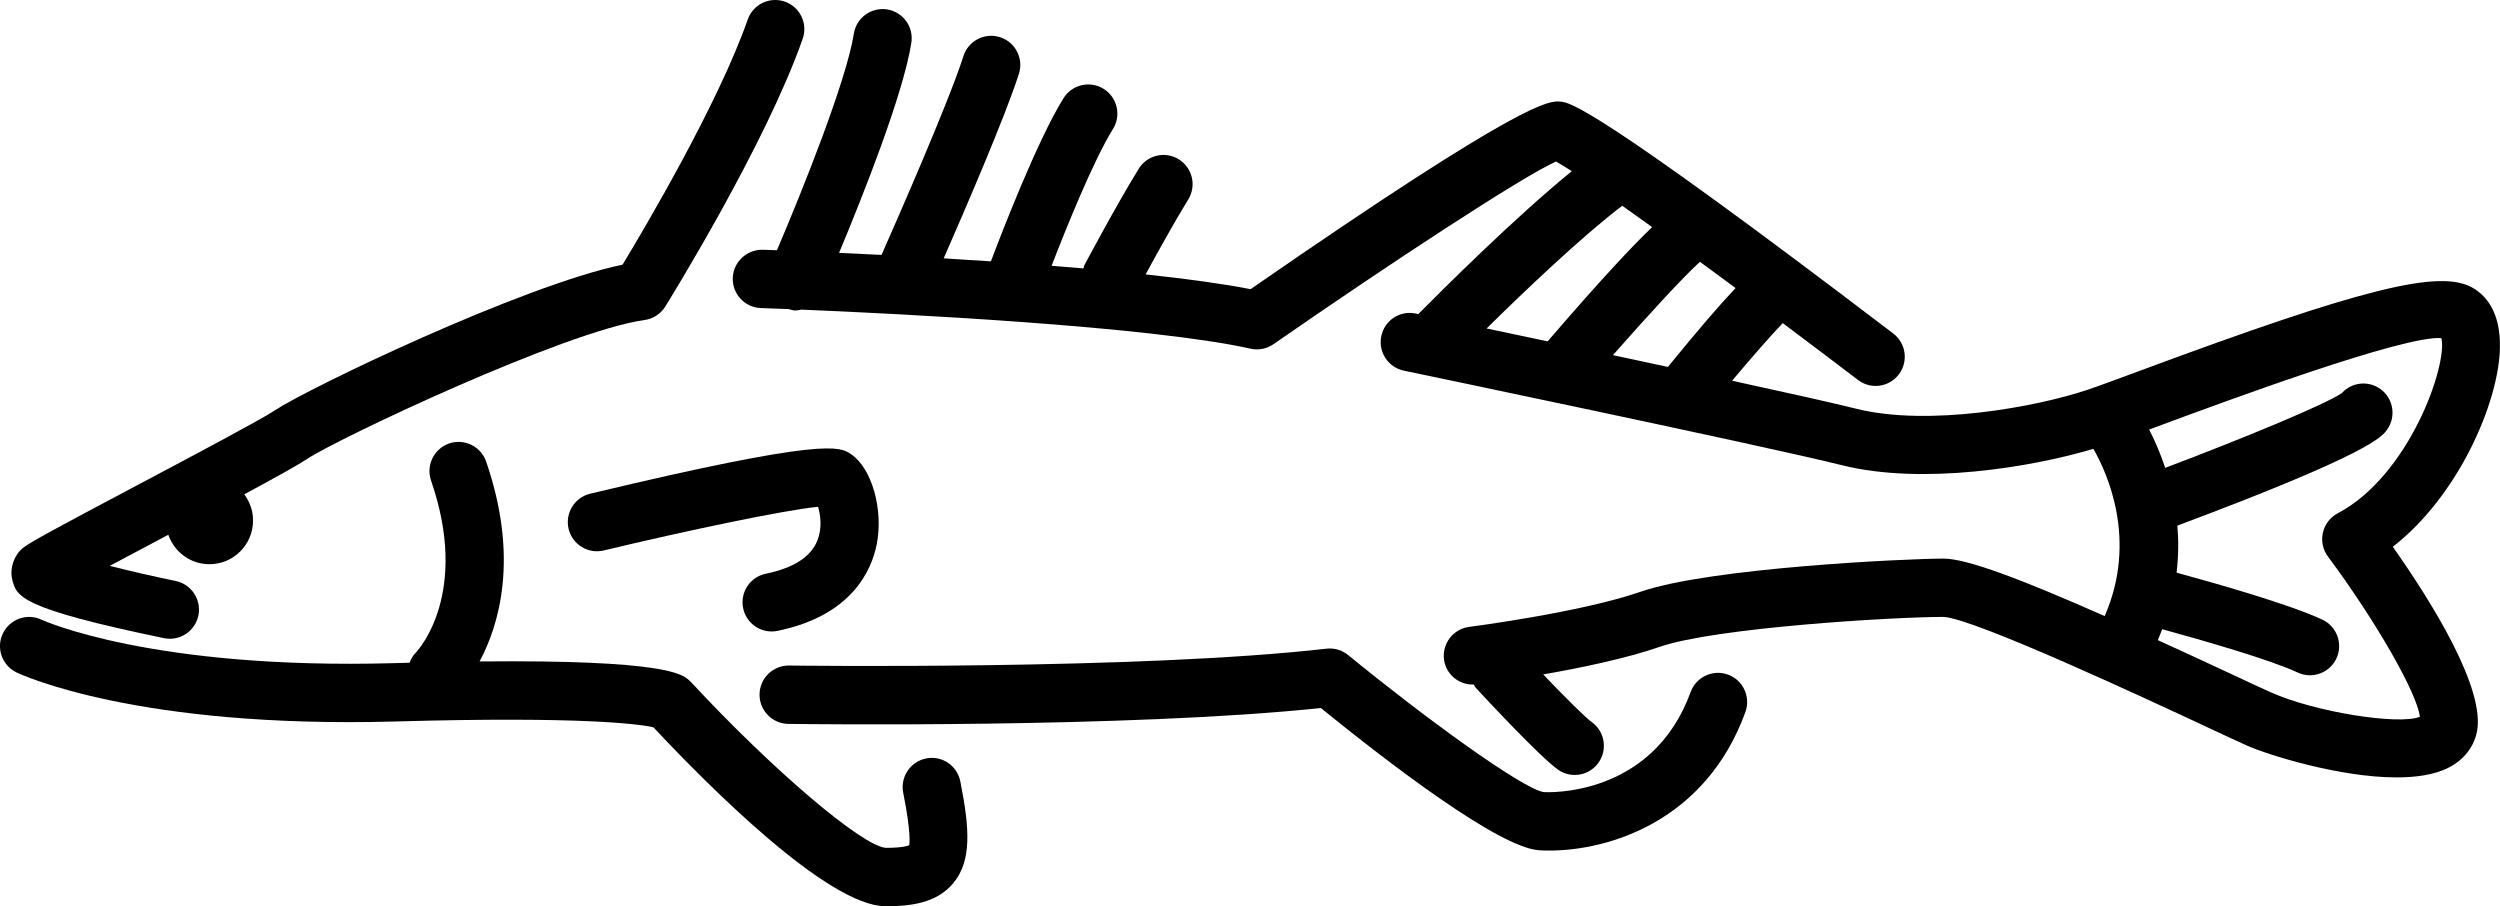 <svg width="80" height="29" viewBox="0 0 80 29" fill="none" xmlns="http://www.w3.org/2000/svg">
<g clip-path="url(#clip0_3_8)">
<path d="M5.246 20.421C5.31 20.434 5.374 20.44 5.436 20.44C5.869 20.44 6.256 20.137 6.348 19.696C6.452 19.191 6.128 18.697 5.624 18.592C4.932 18.449 4.17 18.274 3.512 18.108C4.075 17.808 4.706 17.473 5.28 17.169C5.317 17.149 5.35 17.132 5.386 17.112C5.576 17.66 6.09 18.055 6.701 18.055C7.473 18.055 8.098 17.428 8.098 16.655C8.098 16.34 7.99 16.052 7.816 15.818C8.84 15.267 9.542 14.877 9.834 14.682C10.774 14.054 18.074 10.595 20.626 10.24C20.9 10.202 21.143 10.045 21.289 9.809C21.419 9.599 24.501 4.626 25.686 1.242C25.857 0.755 25.601 0.223 25.116 0.052C24.631 -0.118 24.098 0.137 23.928 0.624C22.984 3.318 20.644 7.276 19.922 8.469C16.702 9.136 9.836 12.436 8.799 13.129C8.349 13.429 6.164 14.587 4.407 15.518C1.718 16.943 0.958 17.355 0.736 17.533C0.454 17.759 0.305 18.18 0.389 18.532C0.525 19.092 0.613 19.461 5.246 20.421L5.246 20.421Z" fill="currentColor"/>
<path d="M79.998 11.107C80.015 9.954 79.526 9.435 79.114 9.203C78.06 8.609 75.586 9.226 68.518 11.849C67.761 12.129 67.153 12.356 66.792 12.476C65.168 13.019 61.722 13.662 59.393 13.078C58.662 12.895 57.172 12.563 55.427 12.183C56.059 11.431 56.671 10.73 57.048 10.34C57.851 10.941 58.663 11.555 59.457 12.159C59.626 12.287 59.823 12.35 60.02 12.35C60.302 12.35 60.579 12.223 60.763 11.981C61.074 11.57 60.995 10.985 60.585 10.673C50.98 3.356 50.226 3.281 49.941 3.252C49.583 3.218 48.846 3.14 40.019 9.253C39.107 9.075 37.941 8.918 36.66 8.781C37.006 8.143 37.573 7.116 38.024 6.382C38.295 5.943 38.158 5.368 37.72 5.097C37.282 4.826 36.708 4.963 36.438 5.402C35.712 6.581 34.74 8.411 34.699 8.488C34.682 8.521 34.682 8.556 34.669 8.589C34.332 8.56 33.992 8.532 33.651 8.505C34.098 7.349 34.983 5.144 35.614 4.13C35.887 3.693 35.754 3.117 35.317 2.844C34.881 2.571 34.305 2.704 34.033 3.142C33.19 4.496 32.037 7.493 31.709 8.363C31.196 8.329 30.69 8.297 30.198 8.267C30.88 6.713 32.181 3.697 32.605 2.362C32.762 1.871 32.491 1.346 32.001 1.19C31.511 1.033 30.986 1.304 30.83 1.795C30.367 3.251 28.695 7.059 28.209 8.157C27.723 8.133 27.265 8.111 26.85 8.092C27.607 6.279 28.904 3.021 29.163 1.369C29.243 0.86 28.897 0.382 28.388 0.301C27.881 0.223 27.403 0.569 27.323 1.078C27.082 2.603 25.649 6.163 24.862 8.008C24.618 7.999 24.458 7.994 24.411 7.992C23.898 7.981 23.466 8.379 23.449 8.894C23.431 9.409 23.835 9.841 24.349 9.858C24.368 9.858 24.693 9.869 25.235 9.891C25.306 9.908 25.377 9.936 25.448 9.936C25.514 9.936 25.578 9.921 25.643 9.908C28.776 10.039 36.771 10.435 40.019 11.158C40.273 11.215 40.538 11.163 40.752 11.014C44.451 8.446 48.664 5.681 49.792 5.168C49.919 5.238 50.093 5.346 50.297 5.478C48.489 6.947 46.136 9.292 45.386 10.05C45.347 10.043 45.318 10.036 45.303 10.033C44.794 9.927 44.305 10.252 44.201 10.757C44.096 11.262 44.419 11.756 44.924 11.861C45.039 11.885 56.503 14.276 58.942 14.887C61.503 15.528 64.997 14.958 66.988 14.363C67.426 15.125 68.414 17.279 67.35 19.715C64.69 18.538 62.942 17.875 62.195 17.875C61.069 17.875 54.724 18.164 52.495 18.937C50.592 19.598 47.049 20.056 47.014 20.06C46.504 20.126 46.142 20.593 46.208 21.104C46.269 21.585 46.691 21.921 47.161 21.906C47.185 21.939 47.196 21.978 47.224 22.009C47.56 22.372 49.261 24.201 49.851 24.625C50.016 24.742 50.205 24.799 50.392 24.799C50.683 24.799 50.969 24.663 51.151 24.407C51.45 23.987 51.353 23.404 50.934 23.105C50.724 22.954 50.074 22.306 49.383 21.582C50.581 21.372 52.041 21.07 53.104 20.701C54.89 20.081 60.621 19.741 62.191 19.741C63.159 19.782 68.783 22.407 70.631 23.27C71.206 23.539 71.656 23.749 71.911 23.862C72.566 24.153 74.859 24.877 76.693 24.877C77.328 24.877 77.909 24.79 78.347 24.569C78.826 24.326 79.149 23.928 79.256 23.445C79.565 22.052 77.788 19.227 76.57 17.497C78.682 15.855 79.974 12.847 79.998 11.107L79.998 11.107ZM53.373 11.741C52.788 11.616 52.196 11.49 51.613 11.365C52.757 10.065 53.889 8.837 54.399 8.378C54.77 8.65 55.15 8.93 55.539 9.218C55.057 9.723 54.371 10.518 53.373 11.741L53.373 11.741ZM51.911 6.584C52.211 6.797 52.53 7.023 52.869 7.267C52.24 7.868 51.217 8.956 49.525 10.923C48.814 10.772 48.152 10.633 47.571 10.511C48.741 9.358 50.602 7.579 51.911 6.584H51.911ZM77.435 22.938C76.743 23.209 74.081 22.785 72.669 22.156C72.421 22.046 71.981 21.84 71.418 21.577C70.567 21.18 69.792 20.823 69.051 20.485C69.103 20.367 69.144 20.251 69.189 20.134C70.513 20.496 72.68 21.122 73.524 21.52C73.652 21.581 73.787 21.609 73.921 21.609C74.27 21.609 74.605 21.411 74.764 21.073C74.983 20.607 74.784 20.05 74.318 19.83C73.276 19.339 70.853 18.652 69.651 18.325C69.713 17.798 69.717 17.293 69.675 16.82C75.832 14.518 76.223 13.98 76.387 13.749C76.686 13.329 76.589 12.747 76.171 12.447C75.783 12.169 75.257 12.231 74.943 12.574C74.454 12.926 71.736 14.047 69.287 14.971C69.125 14.485 68.939 14.069 68.772 13.746C68.9 13.698 69.027 13.651 69.165 13.6C71.108 12.88 76.93 10.718 78.125 10.82C78.329 11.675 77.099 15.217 74.807 16.426C74.566 16.553 74.392 16.779 74.333 17.045C74.272 17.311 74.331 17.591 74.495 17.81C76.039 19.885 77.357 22.203 77.435 22.938L77.435 22.938Z" fill="currentColor"/>
<path d="M29.634 24.271C29.13 24.372 28.802 24.864 28.903 25.369C29.163 26.672 29.1 27.002 29.098 27.043C29.083 27.052 28.939 27.131 28.347 27.131C27.587 27.075 24.731 24.646 22.113 21.828C22.091 21.805 22.068 21.782 22.044 21.762C21.828 21.573 21.29 21.108 15.347 21.166C15.969 20.001 16.62 17.855 15.556 14.769C15.387 14.282 14.858 14.025 14.371 14.191C13.885 14.36 13.627 14.892 13.794 15.379C15.037 18.98 13.399 20.784 13.312 20.877C13.216 20.974 13.15 21.087 13.106 21.208C12.944 21.212 12.798 21.215 12.63 21.22C4.887 21.44 1.383 19.856 1.33 19.831C0.867 19.612 0.313 19.808 0.091 20.273C-0.132 20.738 0.065 21.295 0.529 21.518C0.683 21.592 4.399 23.32 12.682 23.087C18.684 22.917 20.471 23.177 20.908 23.272C22.643 25.125 26.492 29 28.341 29C29.113 29 29.974 28.911 30.513 28.251C31.095 27.54 31.033 26.522 30.73 25.004C30.63 24.498 30.14 24.168 29.634 24.27L29.634 24.271Z" fill="currentColor"/>
<path d="M55.294 21.587C54.812 21.413 54.277 21.66 54.1 22.145C52.873 25.523 49.508 25.356 49.392 25.347C48.673 25.211 45.589 22.965 43.142 20.963C42.947 20.803 42.696 20.728 42.446 20.758C36.442 21.444 25.361 21.299 25.25 21.297H25.237C24.729 21.297 24.313 21.707 24.305 22.218C24.299 22.734 24.71 23.157 25.224 23.165C25.674 23.17 36.084 23.307 42.268 22.657C44.451 24.429 47.971 27.128 49.251 27.208C49.356 27.215 49.467 27.218 49.582 27.218C51.456 27.218 54.577 26.3 55.853 22.784C56.028 22.299 55.779 21.763 55.296 21.587L55.294 21.587Z" fill="currentColor"/>
<path d="M24.506 18.359C24.002 18.462 23.677 18.956 23.78 19.46C23.87 19.902 24.258 20.207 24.692 20.207C24.753 20.207 24.817 20.201 24.879 20.188C27.268 19.699 27.895 18.238 28.057 17.41C28.274 16.294 27.895 14.974 27.228 14.53C26.87 14.291 26.424 13.992 18.885 15.799C18.384 15.919 18.076 16.423 18.195 16.924C18.315 17.426 18.821 17.735 19.319 17.615C21.962 16.981 25.08 16.326 26.177 16.217C26.256 16.476 26.315 16.893 26.159 17.29C25.952 17.817 25.396 18.176 24.506 18.359L24.506 18.359Z" fill="currentColor"/>
</g>
<defs>
<clipPath id="clip0_3_8">
<rect width="80" height="29" fill="white"/>
</clipPath>
</defs>
</svg>
